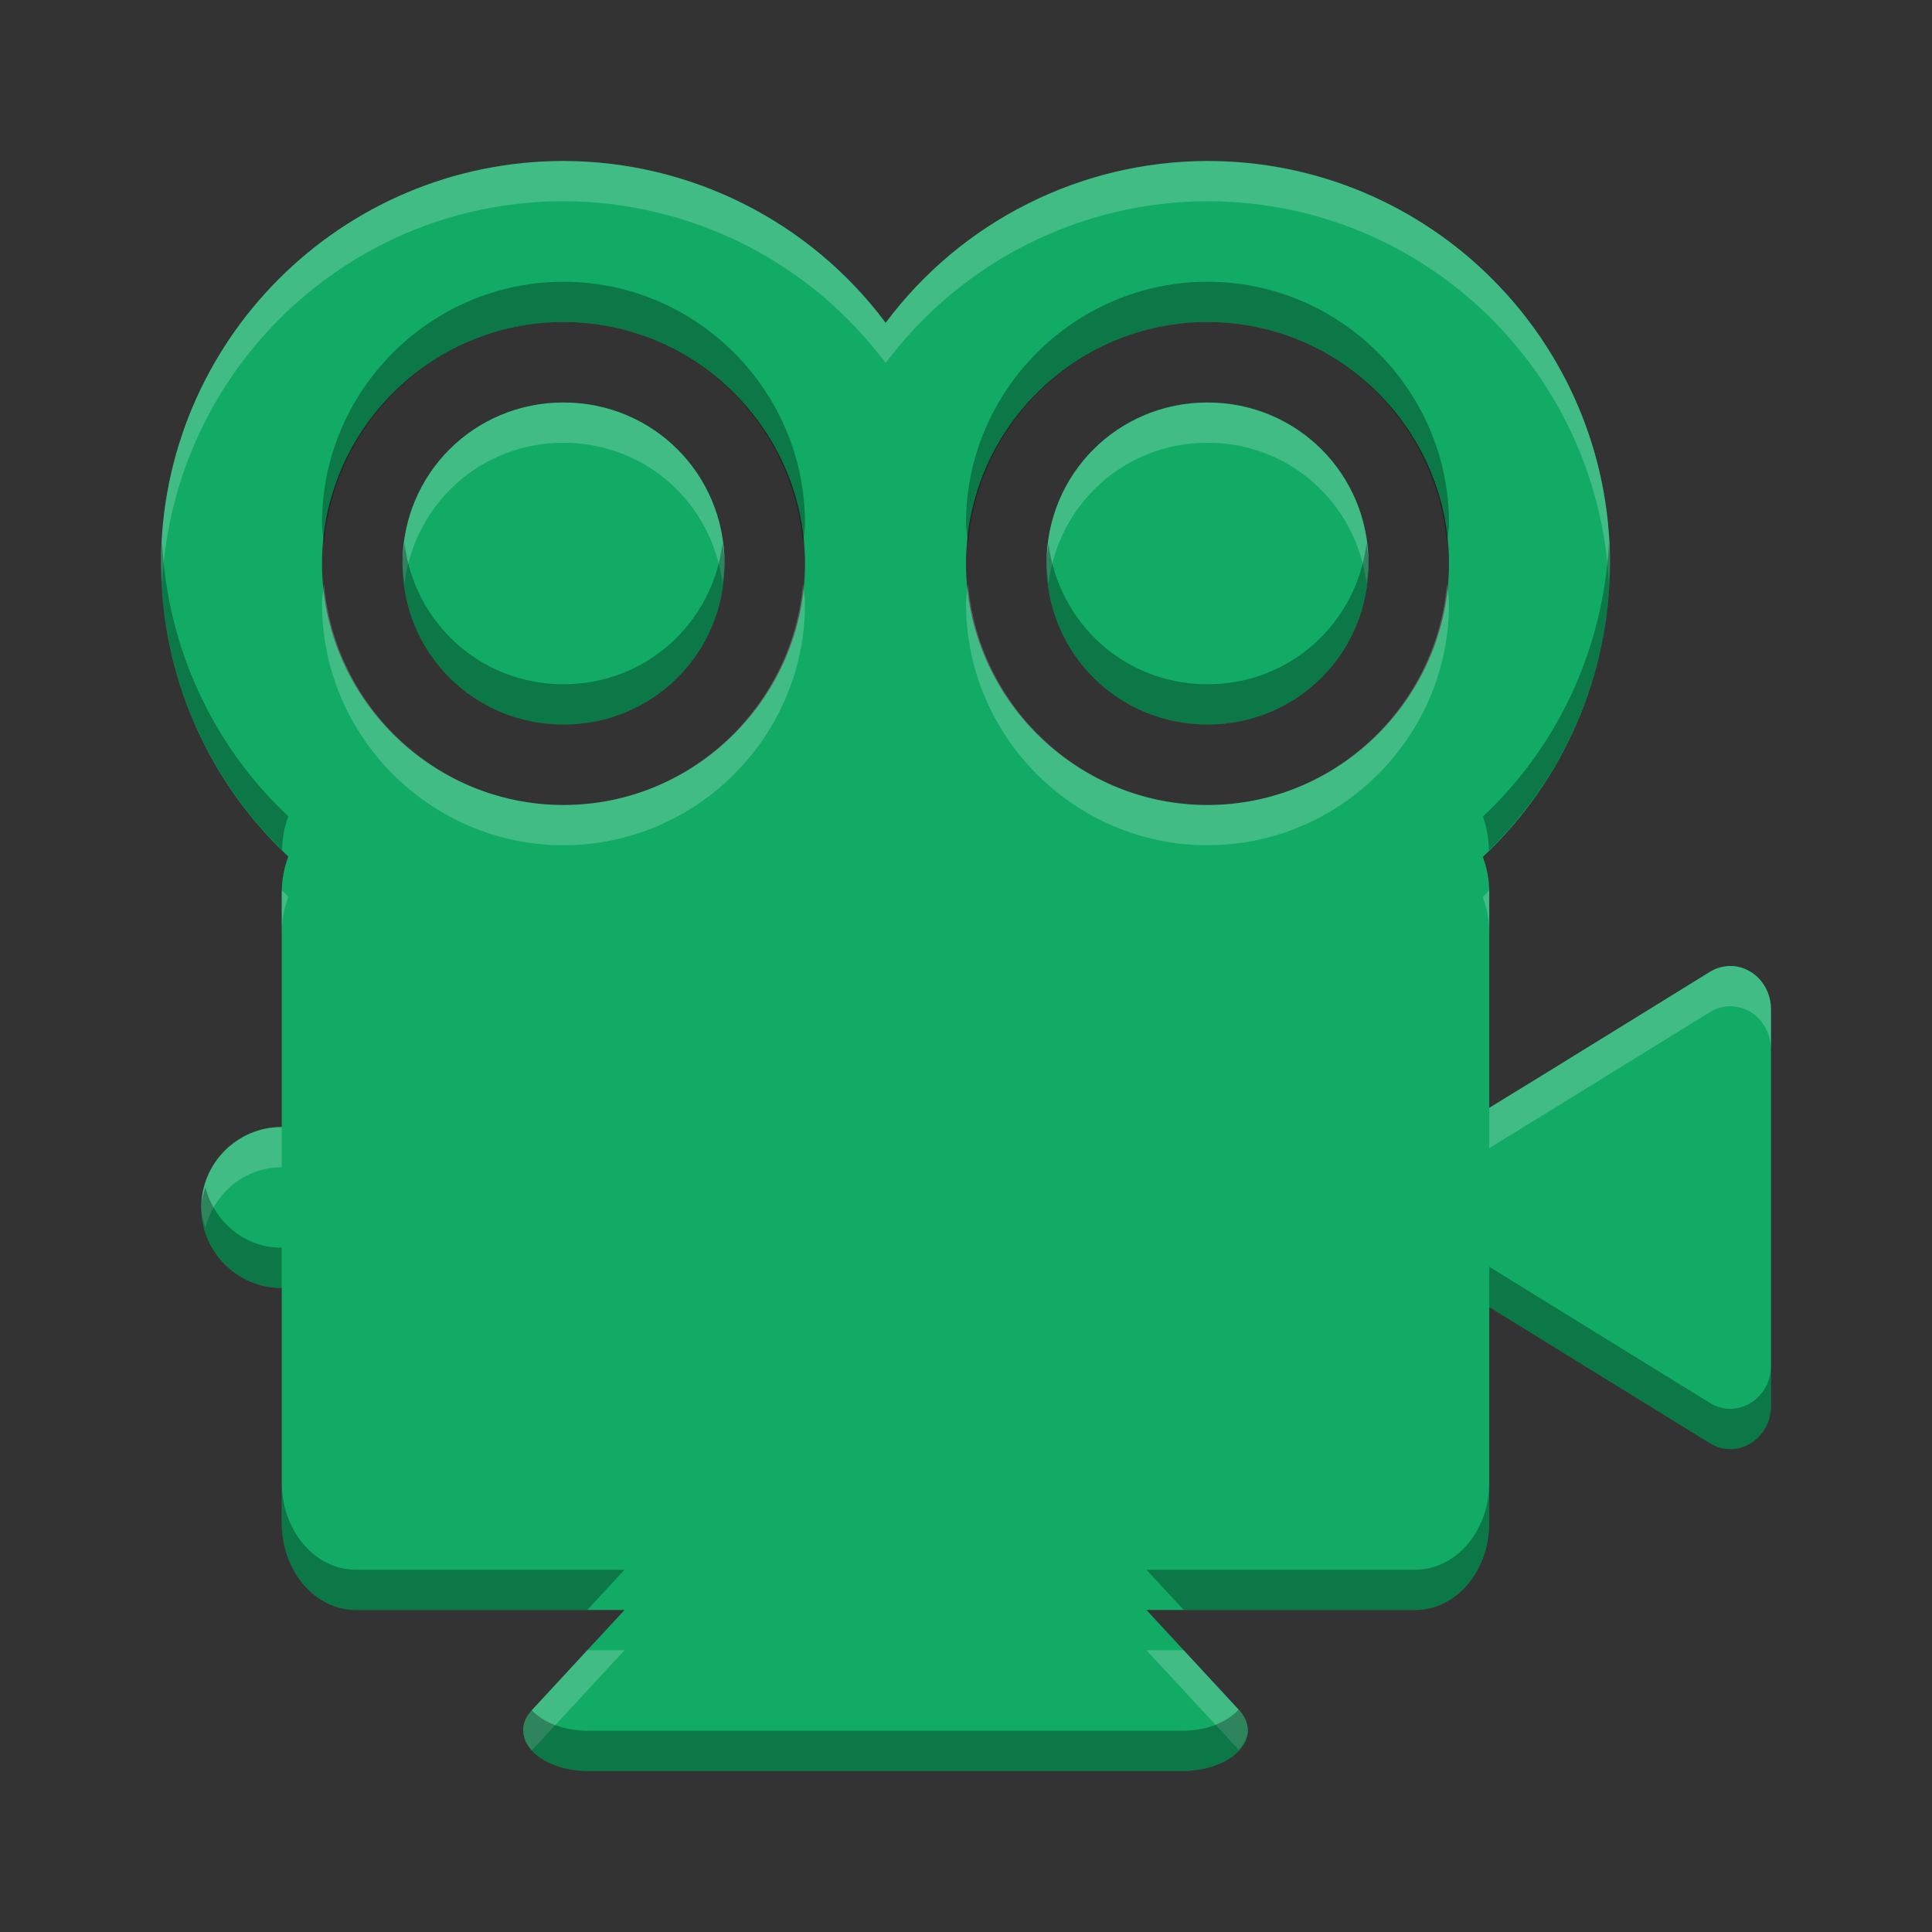 <?xml version="1.0" encoding="UTF-8" standalone="no"?>
<!-- Created with Inkscape (http://www.inkscape.org/) -->

<svg
   xmlns:dc="http://purl.org/dc/elements/1.1/"
   xmlns:cc="http://creativecommons.org/ns#"
   xmlns:rdf="http://www.w3.org/1999/02/22-rdf-syntax-ns#"
   xmlns:svg="http://www.w3.org/2000/svg"
   xmlns="http://www.w3.org/2000/svg"
   xmlns:sodipodi="http://sodipodi.sourceforge.net/DTD/sodipodi-0.dtd"
   xmlns:inkscape="http://www.inkscape.org/namespaces/inkscape"
   id="svg2"
   height="24"
   viewBox="0 0 48 48"
   width="24"
   version="1.1"
   inkscape:version="0.91 r13725"
   sodipodi:docname="alexandra.svg">
  <rect x="0" y="0" width="48" height="48" fill="#333333" stroke="none"/>
  <defs
     id="defs9" />
  <sodipodi:namedview
     pagecolor="#ffffff"
     bordercolor="#666666"
     borderopacity="1"
     objecttolerance="10"
     gridtolerance="10"
     guidetolerance="10"
     inkscape:pageopacity="0"
     inkscape:pageshadow="2"
     inkscape:window-width="1600"
     inkscape:window-height="845"
     id="namedview7"
     showgrid="false"
     inkscape:zoom="1"
     inkscape:cx="12"
     inkscape:cy="12"
     inkscape:window-x="0"
     inkscape:window-y="32"
     inkscape:window-maximized="1"
     inkscape:current-layer="svg2" />
  <path
     style="fill:#11ab66;fill-opacity:1"
     d="M 7 2 C 4.239 2 2 4.239 2 7 C 2.002 8.38 2.575 9.697 3.582 10.641 C 3.53 10.776 3.5 10.925 3.5 11.084 L 3.5 14 C 2.948 14 2.5 14.448 2.5 15 C 2.5 15.552 2.948 16 3.5 16 L 3.5 18.914 C 3.5 19.516 3.912 20 4.422 20 L 7.758 20 L 6.609 21.242 C 6.298 21.579 6.686 22 7.309 22 L 11 22 L 14.689 22 C 15.146 22 15.514 21.765 15.5 21.48 C 15.496 21.397 15.458 21.315 15.391 21.242 L 14.242 20 L 17.578 20 C 18.088 20 18.5 19.518 18.5 18.916 L 18.5 16.236 L 19.246 16.697 L 21.242 17.928 C 21.579 18.136 22 17.876 22 17.461 L 22 15 L 22 12.539 C 22 12.235 21.765 11.991 21.48 12 C 21.397 12.003 21.314 12.028 21.242 12.072 L 19.248 13.303 L 18.5 13.762 L 18.5 11.086 C 18.5 10.928 18.471 10.78 18.42 10.645 C 19.427 9.701 19.998 8.38 20 7 C 20 4.239 17.762 2 15 2 C 13.425 2.002 11.944 2.748 11.002 4.01 C 10.059 2.747 8.575 2.002 7 2 z M 7 4 C 8.65 4 10 5.35 10 7 C 10 8.65 8.65 10 7 10 C 5.35 10 4 8.65 4 7 C 4 5.35 5.35 4 7 4 z M 15 4 C 16.65 4 18 5.35 18 7 C 18 8.65 16.65 10 15 10 C 13.35 10 12 8.65 12 7 C 12 5.35 13.35 4 15 4 z M 7 5 C 5.888 5 5 5.888 5 7 C 5 8.112 5.888 9 7 9 C 8.112 9 9 8.112 9 7 C 9 5.888 8.112 5 7 5 z M 15 5 C 13.888 5 13 5.888 13 7 C 13 8.112 13.888 9 15 9 C 16.112 9 17 8.112 17 7 C 17 5.888 16.112 5 15 5 z "
     transform="scale(2,2)"
     id="path4155" />
  <path
     style="fill:#ffffff;fill-opacity:1;opacity:0.2"
     d="M 7 2 C 4.239 2 2 4.239 2 7 C 2 7.081 2.01 7.161 2.014 7.242 C 2.149 4.601 4.326 2.5 7 2.5 C 8.575 2.502 10.059 3.247 11.002 4.51 C 11.944 3.248 13.425 2.502 15 2.5 C 17.675 2.5 19.851 4.601 19.986 7.242 C 19.99 7.161 20 7.081 20 7 C 20 4.239 17.762 2 15 2 C 13.425 2.002 11.944 2.748 11.002 4.01 C 10.059 2.747 8.575 2.002 7 2 z M 7 5 C 5.888 5 5 5.888 5 7 C 5 7.086 5.015 7.167 5.025 7.25 C 5.148 6.259 5.973 5.5 7 5.5 C 8.027 5.5 8.852 6.259 8.975 7.25 C 8.985 7.167 9 7.086 9 7 C 9 5.888 8.112 5 7 5 z M 15 5 C 13.888 5 13 5.888 13 7 C 13 7.086 13.015 7.167 13.025 7.25 C 13.148 6.259 13.973 5.5 15 5.5 C 16.027 5.5 16.852 6.259 16.975 7.25 C 16.985 7.167 17 7.086 17 7 C 17 5.888 16.112 5 15 5 z M 4.025 7.25 C 4.018 7.334 4 7.415 4 7.5 C 4 9.15 5.35 10.5 7 10.5 C 8.65 10.5 10 9.15 10 7.5 C 10 7.415 9.982 7.334 9.975 7.25 C 9.845 8.782 8.564 10 7 10 C 5.436 10 4.155 8.782 4.025 7.25 z M 12.025 7.25 C 12.018 7.334 12 7.415 12 7.5 C 12 9.15 13.35 10.5 15 10.5 C 16.65 10.5 18 9.15 18 7.5 C 18 7.415 17.982 7.334 17.975 7.25 C 17.845 8.782 16.564 10 15 10 C 13.436 10 12.155 8.782 12.025 7.25 z M 3.504 11.061 C 3.504 11.069 3.5 11.076 3.5 11.084 L 3.5 11.584 C 3.5 11.425 3.53 11.276 3.582 11.141 C 3.555 11.115 3.531 11.087 3.504 11.061 z M 18.496 11.064 C 18.47 11.09 18.447 11.119 18.42 11.145 C 18.471 11.28 18.5 11.428 18.5 11.586 L 18.5 11.086 C 18.5 11.078 18.496 11.072 18.496 11.064 z M 21.48 12 C 21.397 12.003 21.314 12.028 21.242 12.072 L 19.248 13.303 L 18.5 13.762 L 18.5 14.262 L 19.248 13.803 L 21.242 12.572 C 21.314 12.528 21.397 12.503 21.48 12.5 C 21.765 12.491 22 12.735 22 13.039 L 22 12.539 C 22 12.235 21.765 11.991 21.48 12 z M 3.5 14 C 2.948 14 2.5 14.448 2.5 15 C 2.5 15.089 2.529 15.168 2.551 15.25 C 2.664 14.822 3.037 14.5 3.5 14.5 L 3.5 14 z M 7.295 20.5 L 6.609 21.242 C 6.455 21.409 6.475 21.597 6.607 21.744 C 6.608 21.743 6.609 21.743 6.609 21.742 L 7.758 20.5 L 7.295 20.5 z M 14.242 20.5 L 15.387 21.736 C 15.456 21.66 15.505 21.575 15.5 21.48 C 15.496 21.397 15.458 21.315 15.391 21.242 L 14.705 20.5 L 14.242 20.5 z "
     transform="scale(2,2)"
     id="path4164" />
  <path
     style="fill:#000000;fill-opacity:1;opacity:0.3"
     d="M 7 3.5 C 5.35 3.5 4 4.85 4 6.5 C 4 6.585 4.018 6.666 4.025 6.75 C 4.155 5.218 5.436 4 7 4 C 8.564 4 9.845 5.218 9.975 6.75 C 9.982 6.666 10 6.585 10 6.5 C 10 4.85 8.65 3.5 7 3.5 z M 15 3.5 C 13.35 3.5 12 4.85 12 6.5 C 12 6.585 12.018 6.666 12.025 6.75 C 12.155 5.218 13.436 4 15 4 C 16.564 4 17.845 5.218 17.975 6.75 C 17.982 6.666 18 6.585 18 6.5 C 18 4.85 16.65 3.5 15 3.5 z M 2.014 6.742 C 2.009 6.828 2 6.913 2 7 C 2.002 8.342 2.547 9.623 3.504 10.561 C 3.507 10.411 3.533 10.269 3.582 10.141 C 2.634 9.253 2.079 8.033 2.014 6.742 z M 19.986 6.742 C 19.922 8.034 19.368 9.256 18.42 10.145 C 18.468 10.273 18.493 10.415 18.496 10.564 C 19.454 9.626 19.999 8.343 20 7 C 20 6.913 19.991 6.828 19.986 6.742 z M 5.025 6.75 C 5.015 6.833 5 6.914 5 7 C 5 8.112 5.888 9 7 9 C 8.112 9 9 8.112 9 7 C 9 6.914 8.985 6.833 8.975 6.75 C 8.852 7.741 8.027 8.5 7 8.5 C 5.973 8.5 5.148 7.741 5.025 6.75 z M 13.025 6.75 C 13.015 6.833 13 6.914 13 7 C 13 8.112 13.888 9 15 9 C 16.112 9 17 8.112 17 7 C 17 6.914 16.985 6.833 16.975 6.75 C 16.852 7.741 16.027 8.5 15 8.5 C 13.973 8.5 13.148 7.741 13.025 6.75 z M 2.551 14.75 C 2.529 14.832 2.5 14.911 2.5 15 C 2.5 15.552 2.948 16 3.5 16 L 3.5 15.5 C 3.037 15.5 2.664 15.178 2.551 14.75 z M 18.5 15.736 L 18.5 16.236 L 19.246 16.697 L 21.242 17.928 C 21.579 18.136 22 17.876 22 17.461 L 22 16.961 C 22 17.376 21.579 17.636 21.242 17.428 L 19.246 16.197 L 18.5 15.736 z M 3.5 18.414 L 3.5 18.914 C 3.5 19.516 3.912 20 4.422 20 L 7.295 20 L 7.758 19.5 L 4.422 19.5 C 3.912 19.5 3.5 19.016 3.5 18.414 z M 18.5 18.416 C 18.5 19.018 18.088 19.5 17.578 19.5 L 14.242 19.5 L 14.705 20 L 17.578 20 C 18.088 20 18.5 19.518 18.5 18.916 L 18.5 18.416 z M 15.387 21.236 C 15.248 21.391 14.994 21.5 14.689 21.5 L 11 21.5 L 7.309 21.5 C 6.995 21.5 6.742 21.393 6.607 21.244 C 6.3 21.581 6.687 22 7.309 22 L 11 22 L 14.689 22 C 15.146 22 15.514 21.765 15.5 21.48 C 15.496 21.397 15.458 21.315 15.391 21.242 L 15.387 21.236 z "
     transform="scale(2,2)"
     id="path4169" />
</svg>
